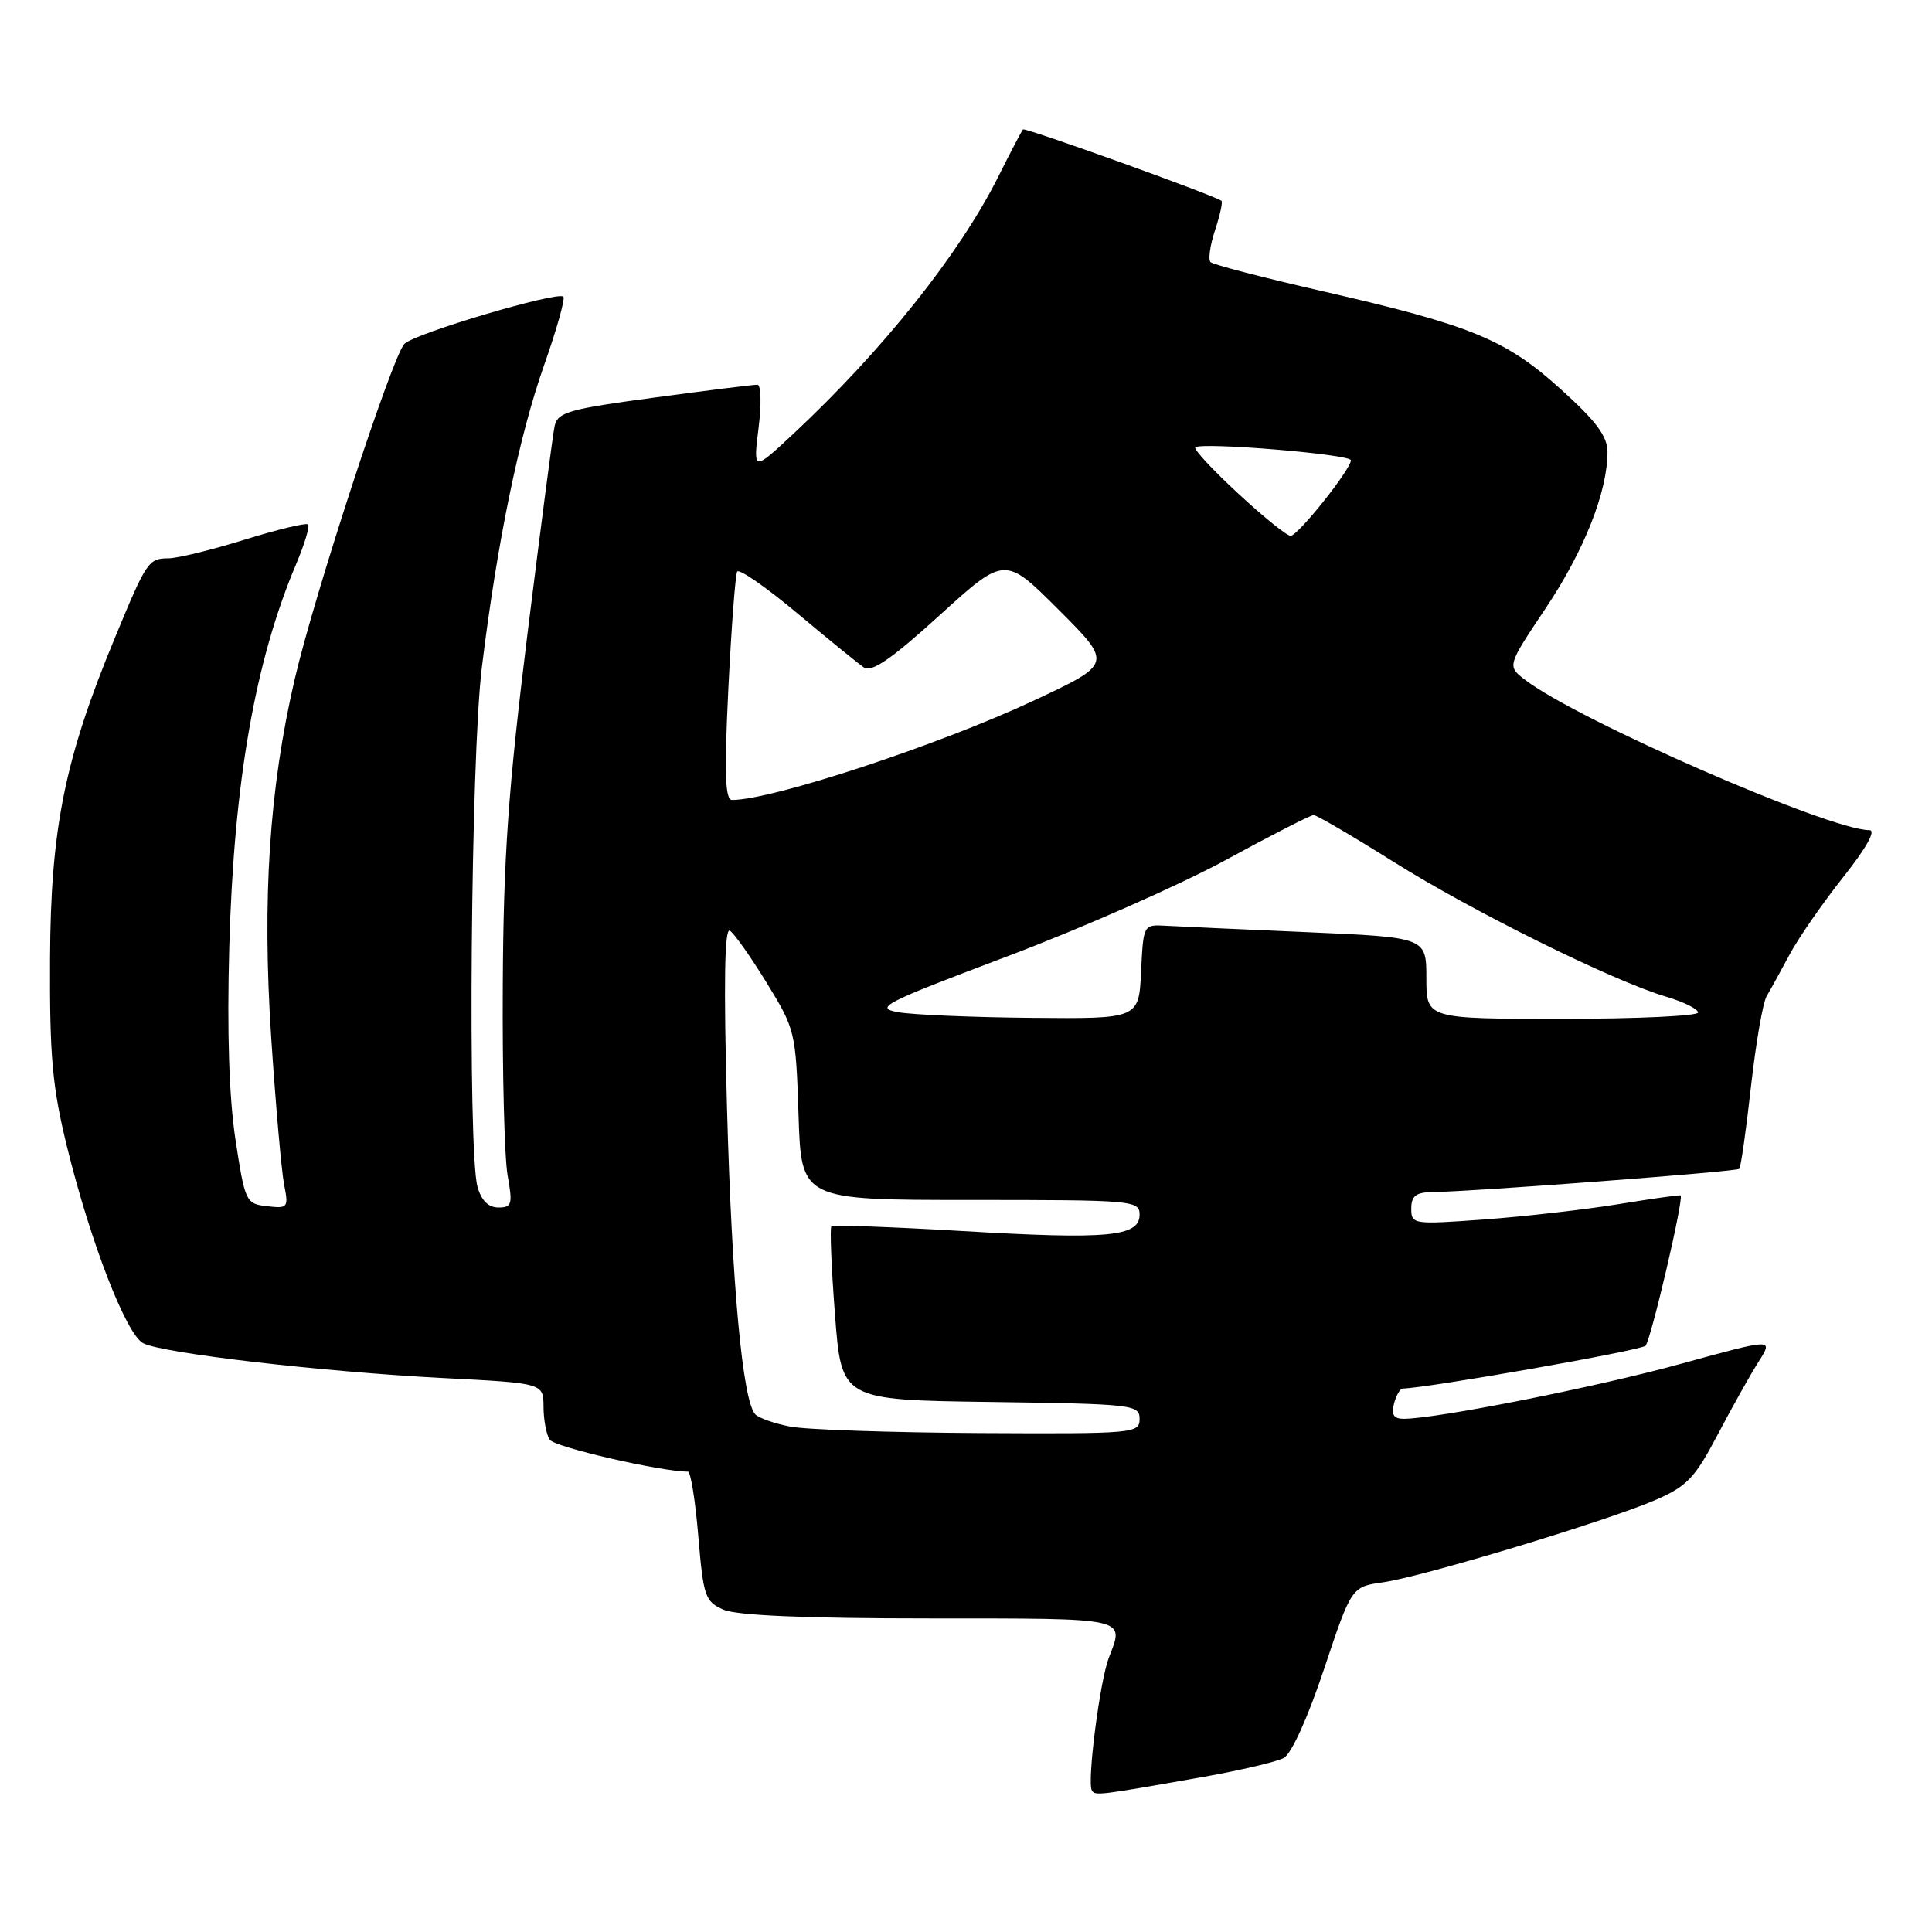 <?xml version="1.0" encoding="UTF-8" standalone="no"?>
<!DOCTYPE svg PUBLIC "-//W3C//DTD SVG 1.1//EN" "http://www.w3.org/Graphics/SVG/1.1/DTD/svg11.dtd" >
<svg xmlns="http://www.w3.org/2000/svg" xmlns:xlink="http://www.w3.org/1999/xlink" version="1.1" viewBox="0 0 256 256">
 <g >
 <path fill="currentColor"
d=" M 159.44 235.45 C 164.36 234.58 169.16 233.45 170.11 232.94 C 171.12 232.40 173.31 227.56 175.45 221.14 C 179.08 210.26 179.08 210.26 183.29 209.66 C 188.55 208.91 212.75 201.59 219.27 198.79 C 223.52 196.96 224.56 195.88 227.60 190.10 C 229.51 186.47 231.95 182.11 233.03 180.42 C 234.99 177.34 234.99 177.34 222.74 180.71 C 211.53 183.80 190.34 188.00 185.99 188.00 C 184.68 188.00 184.33 187.46 184.71 186.00 C 185.00 184.90 185.52 184.00 185.87 183.99 C 189.14 183.93 217.44 178.95 218.04 178.32 C 218.75 177.57 223.15 158.77 222.69 158.40 C 222.59 158.31 218.90 158.83 214.50 159.55 C 210.10 160.27 202.11 161.18 196.75 161.58 C 187.23 162.27 187.00 162.24 187.00 160.14 C 187.00 158.48 187.62 157.99 189.75 157.96 C 195.26 157.89 230.09 155.25 230.46 154.88 C 230.67 154.67 231.37 149.77 232.01 144.00 C 232.66 138.22 233.59 132.82 234.09 132.00 C 234.58 131.18 235.94 128.70 237.12 126.50 C 238.30 124.30 241.49 119.69 244.22 116.25 C 247.33 112.32 248.62 110.00 247.70 110.00 C 242.41 110.00 209.14 95.48 202.09 90.09 C 199.69 88.25 199.69 88.25 204.82 80.58 C 209.91 72.97 213.00 65.16 213.00 59.90 C 213.00 57.82 211.53 55.83 206.84 51.60 C 199.55 44.99 194.98 43.11 175.30 38.60 C 167.43 36.80 160.72 35.06 160.40 34.73 C 160.07 34.40 160.34 32.50 161.00 30.50 C 161.66 28.50 162.04 26.75 161.85 26.61 C 160.83 25.85 135.81 16.86 135.55 17.15 C 135.38 17.34 133.88 20.20 132.23 23.50 C 127.11 33.70 116.96 46.43 105.13 57.48 C 99.80 62.46 99.80 62.46 100.51 56.73 C 100.91 53.58 100.84 50.99 100.37 50.98 C 99.89 50.96 93.75 51.73 86.72 52.68 C 75.37 54.20 73.89 54.62 73.49 56.45 C 73.25 57.58 71.63 69.97 69.89 84.00 C 67.34 104.61 66.71 113.52 66.62 130.50 C 66.55 142.05 66.84 153.41 67.26 155.75 C 67.95 159.58 67.83 160.00 66.03 160.00 C 64.71 160.00 63.78 159.07 63.27 157.25 C 61.95 152.53 62.38 100.45 63.84 88.50 C 65.87 71.86 68.76 57.84 72.11 48.35 C 73.77 43.64 74.91 39.58 74.65 39.31 C 73.90 38.56 54.97 44.17 53.59 45.56 C 52.01 47.13 41.64 78.83 39.05 90.00 C 35.68 104.49 34.73 119.03 35.93 137.40 C 36.53 146.42 37.30 155.23 37.65 156.98 C 38.25 160.02 38.15 160.15 35.39 159.83 C 32.58 159.51 32.47 159.28 31.20 151.00 C 30.35 145.39 30.07 136.72 30.38 125.50 C 30.98 103.69 33.79 87.61 39.25 74.72 C 40.36 72.09 41.07 69.74 40.82 69.49 C 40.58 69.24 36.80 70.15 32.44 71.50 C 28.07 72.86 23.51 73.98 22.31 73.98 C 19.67 74.00 19.42 74.37 15.23 84.50 C 8.58 100.53 6.71 109.78 6.63 127.00 C 6.57 140.03 6.93 144.01 8.89 152.00 C 11.99 164.59 16.71 176.78 18.96 177.98 C 21.45 179.31 42.67 181.77 58.75 182.60 C 72.00 183.28 72.00 183.28 72.02 186.39 C 72.02 188.10 72.39 190.07 72.83 190.76 C 73.45 191.74 87.53 194.99 91.16 195.00 C 91.52 195.00 92.14 198.86 92.53 203.57 C 93.20 211.56 93.43 212.22 95.87 213.29 C 97.62 214.06 106.79 214.45 123.25 214.45 C 149.80 214.46 148.99 214.28 146.92 219.68 C 145.73 222.78 144.03 236.07 144.67 237.22 C 145.10 237.97 145.37 237.94 159.44 235.45 Z  M 104.70 189.03 C 102.61 188.63 100.53 187.89 100.07 187.40 C 98.39 185.57 96.97 170.16 96.33 146.75 C 95.88 130.26 96.00 122.88 96.71 123.32 C 97.28 123.67 99.47 126.78 101.59 130.23 C 105.37 136.38 105.45 136.72 105.81 147.75 C 106.17 159.00 106.17 159.00 128.59 159.00 C 150.16 159.00 151.00 159.07 151.00 160.95 C 151.00 163.88 146.80 164.26 127.53 163.12 C 118.19 162.57 110.38 162.29 110.16 162.50 C 109.95 162.72 110.16 167.98 110.64 174.20 C 111.50 185.50 111.50 185.50 131.25 185.77 C 150.17 186.03 151.00 186.13 151.00 188.02 C 151.00 189.93 150.30 190.00 129.75 189.89 C 118.06 189.82 106.79 189.44 104.70 189.03 Z  M 119.00 134.12 C 115.81 133.55 117.05 132.92 133.50 126.71 C 143.40 122.97 156.41 117.23 162.41 113.96 C 168.42 110.68 173.66 108.00 174.06 108.00 C 174.46 108.00 179.21 110.78 184.61 114.17 C 195.07 120.75 213.72 129.98 220.75 132.06 C 223.09 132.75 225.00 133.70 225.00 134.16 C 225.00 134.62 216.90 135.00 207.00 135.00 C 189.00 135.00 189.00 135.00 189.00 129.61 C 189.00 124.21 189.00 124.21 173.25 123.52 C 164.59 123.15 156.15 122.76 154.50 122.67 C 151.50 122.50 151.50 122.50 151.20 128.75 C 150.90 135.00 150.90 135.00 136.70 134.87 C 128.89 134.80 120.93 134.46 119.00 134.12 Z  M 96.51 91.25 C 96.91 83.14 97.44 76.16 97.68 75.74 C 97.93 75.32 101.50 77.79 105.62 81.24 C 109.73 84.68 113.72 87.93 114.47 88.44 C 115.48 89.14 118.12 87.33 124.50 81.53 C 133.15 73.67 133.15 73.67 140.29 80.81 C 147.42 87.94 147.42 87.94 136.96 92.84 C 124.36 98.74 102.31 106.00 97.00 106.00 C 96.08 106.00 95.96 102.52 96.51 91.25 Z  M 164.03 65.36 C 160.68 62.26 158.14 59.53 158.39 59.28 C 159.12 58.55 179.00 60.19 179.00 60.99 C 179.00 62.19 171.98 71.00 171.01 71.00 C 170.52 71.00 167.37 68.46 164.03 65.36 Z "/>
</g>
</svg>
